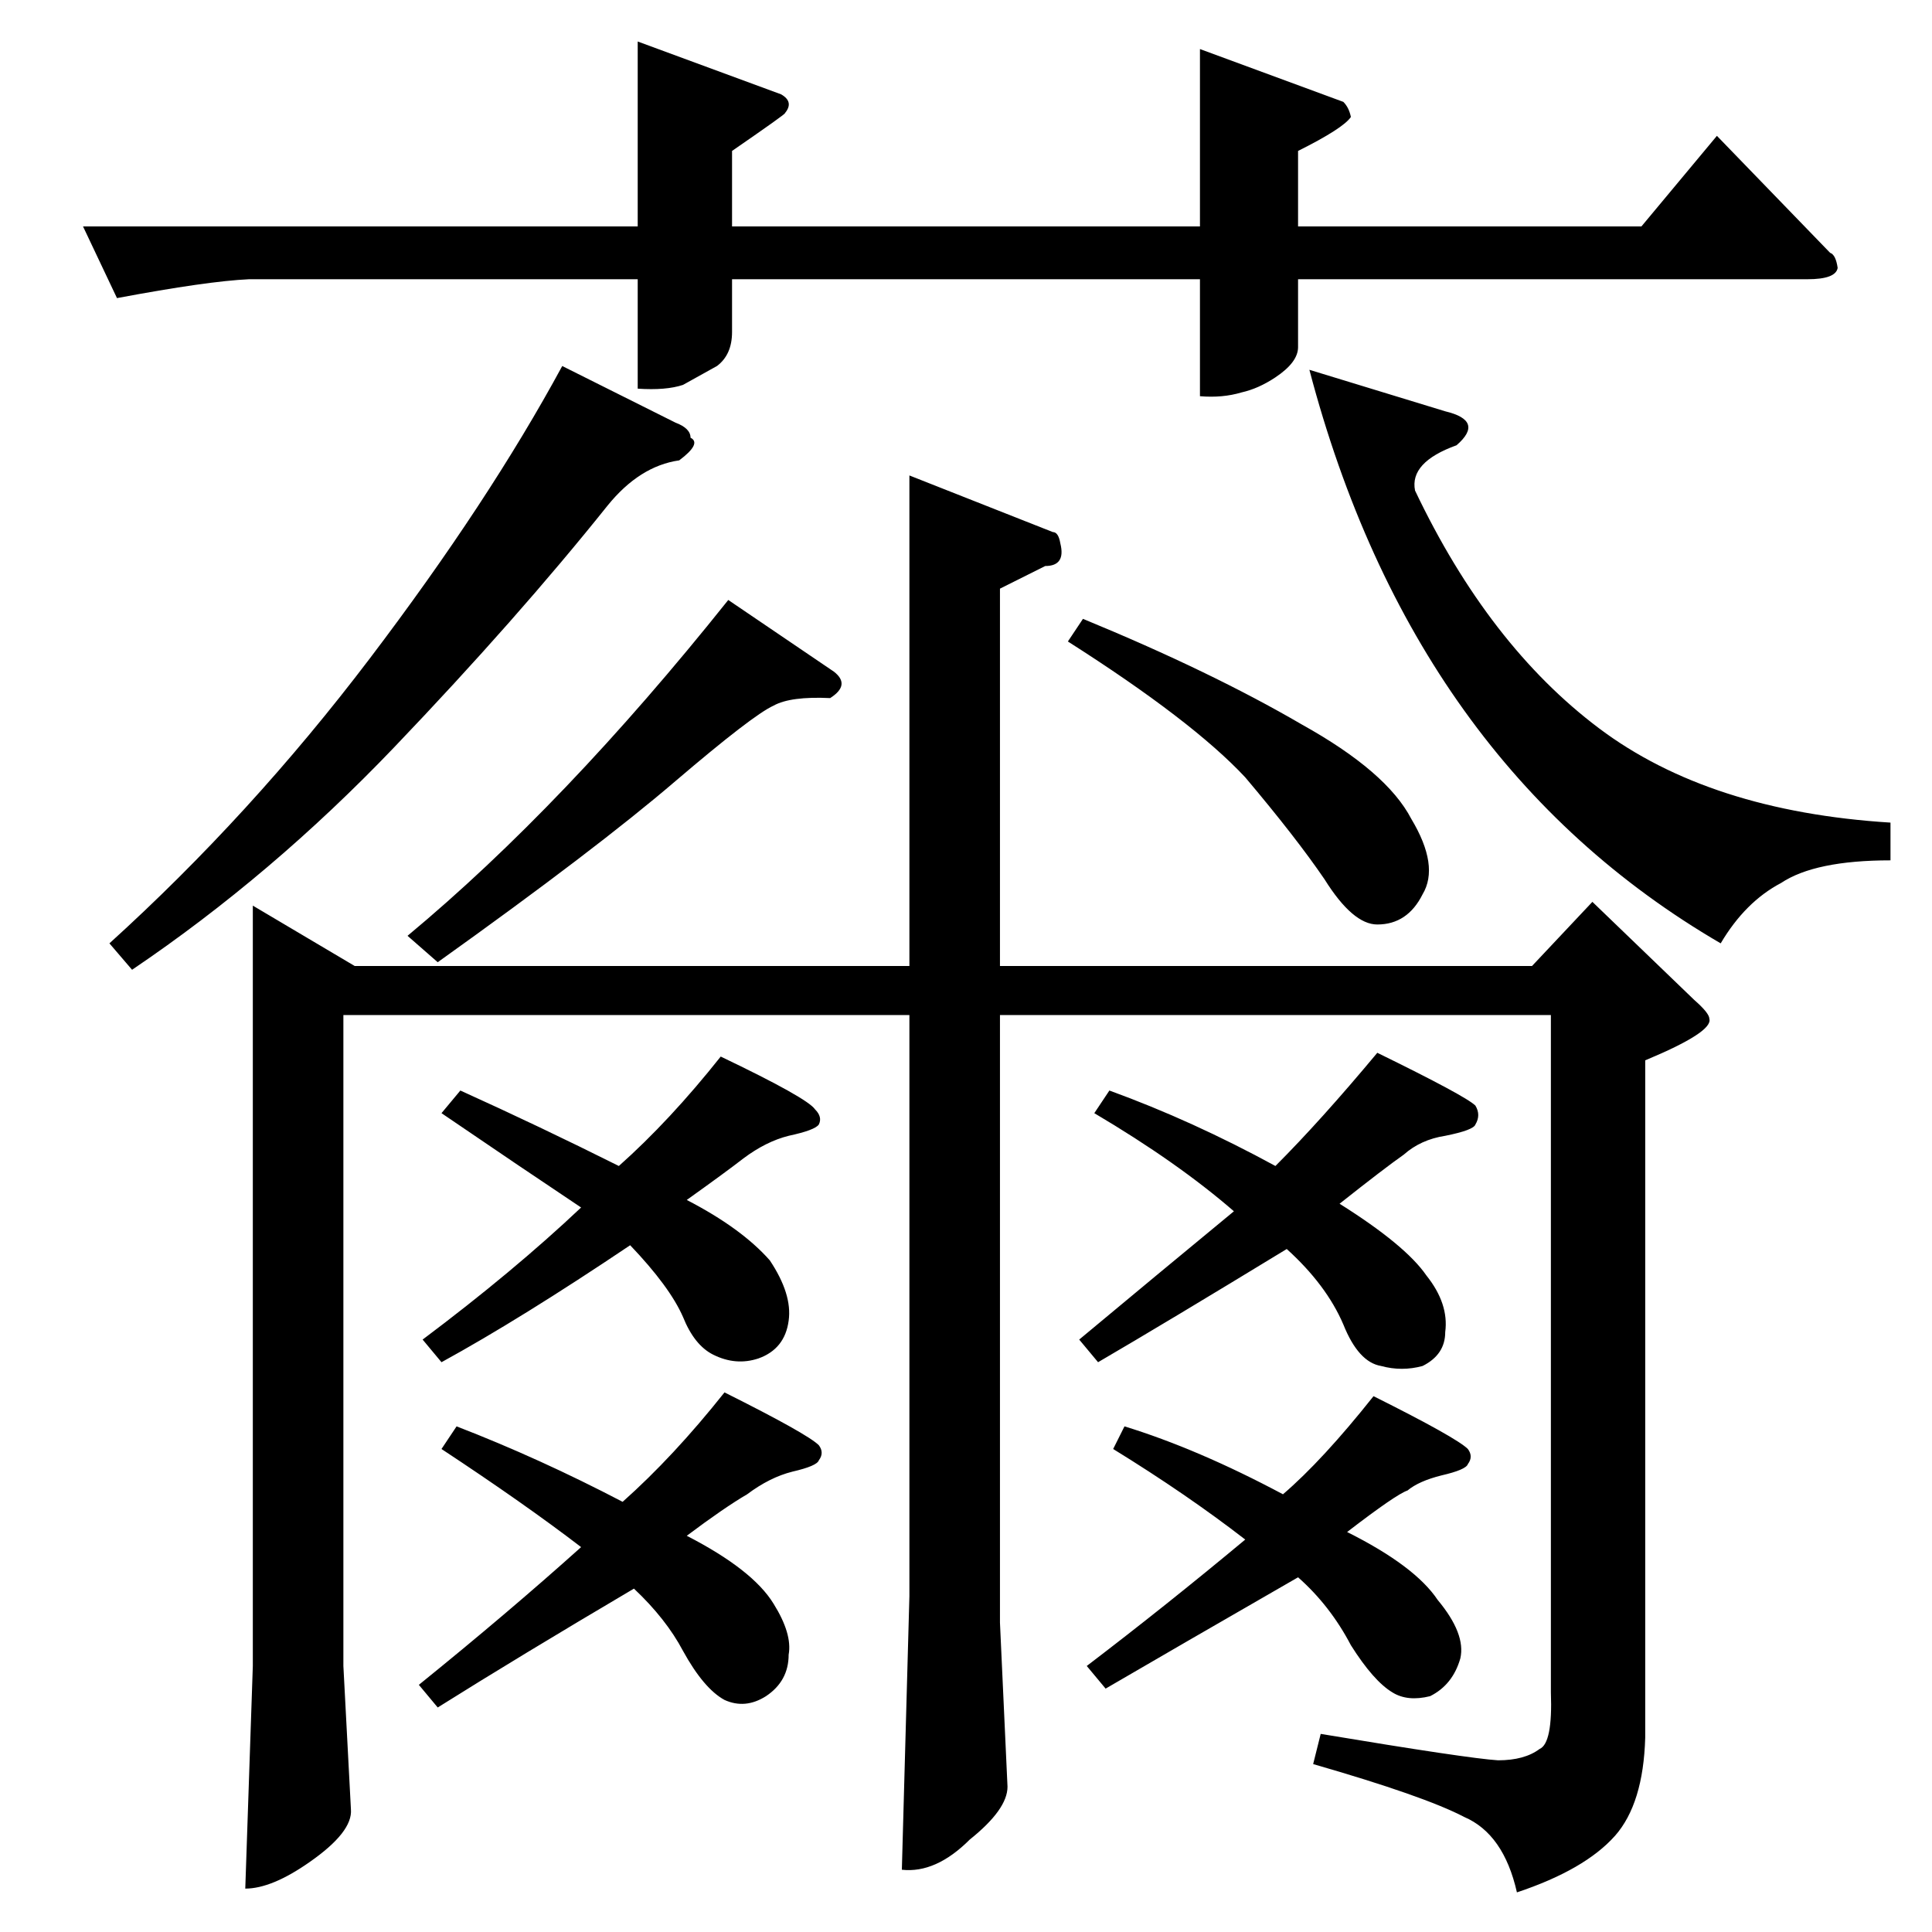 <?xml version="1.0" standalone="no"?>
<!DOCTYPE svg PUBLIC "-//W3C//DTD SVG 1.1//EN" "http://www.w3.org/Graphics/SVG/1.1/DTD/svg11.dtd" >
<svg xmlns="http://www.w3.org/2000/svg" xmlns:xlink="http://www.w3.org/1999/xlink" version="1.1" viewBox="0 -205 1024 1024">
  <g transform="matrix(1 0 0 -1 0 819)">
   <path fill="currentColor"
d="M558 742q3 0 4 -6q3 -12 -8 -12l-24 -12v-200h282l32 34l54 -52q8 -7 8 -10q2 -7 -34 -22v-359q-1 -35 -16 -52q-16 -18 -52 -30q-7 31 -28 40q-21 11 -80 28l4 16q78 -13 94 -14q14 0 22 6q7 3 6 30v359h-292v-322l4 -87q0 -12 -20 -28q-18 -18 -36 -16l4 145v308h-300
v-345l4 -76q1 -12 -22 -28q-20 -14 -34 -14l4 118v403l54 -32h294v260l76 -30v0zM328 406q27 24 54 58q46 -22 50 -28q4 -4 2 -8q-2 -3 -16 -6q-12 -3 -24 -12q-9 -7 -30 -22q29 -15 44 -32q12 -18 10 -32q-2 -15 -16 -20q-12 -4 -24 2q-10 5 -16 20q-7 16 -28 38
q-58 -39 -100 -62l-10 12q48 36 84 70q-30 20 -74 50l10 12q42 -19 84 -40v0zM330 228q27 24 54 58q44 -22 50 -28q3 -4 0 -8q-1 -3 -14 -6q-12 -3 -24 -12q-12 -7 -32 -22q35 -18 46 -36q10 -16 8 -27q0 -14 -12 -22q-11 -7 -22 -2q-11 6 -22 26q-9 17 -26 33
q-61 -36 -104 -63l-10 12q47 38 86 73q-30 23 -74 52l8 12q44 -17 88 -40v0zM676 406q24 24 54 60q47 -23 52 -28q3 -5 0 -10q-1 -3 -16 -6q-13 -2 -22 -10q-10 -7 -34 -26q35 -22 46 -38q12 -15 10 -30q0 -12 -12 -18q-11 -3 -22 0q-12 2 -20 22q-9 21 -30 40
q-64 -39 -100 -60l-10 12q42 35 82 68q-30 26 -74 52l8 12q44 -16 88 -40v0zM680 232q21 18 48 52q44 -22 50 -28q3 -4 0 -8q-1 -3 -14 -6q-12 -3 -18 -8q-6 -2 -32 -22q36 -18 48 -36q15 -18 12 -31q-4 -14 -16 -20q-12 -3 -20 2q-10 6 -22 25q-11 21 -28 36
q-66 -38 -102 -59l-10 12q42 32 84 67q-31 24 -70 48l6 12q39 -12 84 -36v0zM358 800q8 -3 8 -8q6 -3 -6 -12q-21 -3 -38 -24q-48 -60 -113 -128t-139 -118l-12 14q75 68 138 151t102 155l60 -30v0zM216 528q83 69 170 178l56 -38q9 -7 -2 -14q-21 1 -30 -4q-11 -5 -52 -40
q-42 -36 -126 -96l-16 14v0zM566 684l8 12q68 -28 116 -56q45 -25 58 -50q15 -25 6 -40q-8 -16 -24 -16q-13 0 -28 24q-15 22 -42 54q-28 30 -94 72v0zM338 1002l76 -28q7 -4 2 -10q1 0 -28 -20v-40h248v94l76 -28q3 -3 4 -8q-4 -6 -28 -18v-40h182l40 48l60 -62q3 -1 4 -8
q-1 -6 -16 -6h-270v-36q0 -8 -12 -16q-9 -6 -18 -8q-10 -3 -22 -2v62h-248v-28q0 -12 -8 -18l-18 -10q-9 -3 -24 -2v58h-206q-22 -1 -70 -10l-18 38h294v98v0zM766 806l-72 22q55 -209 218 -304q13 22 32 32q18 12 58 12v20q-96 6 -154.5 50t-97.5 126q-3 15 22 24
q15 13 -6 18v0z" />
  </g>

</svg>
